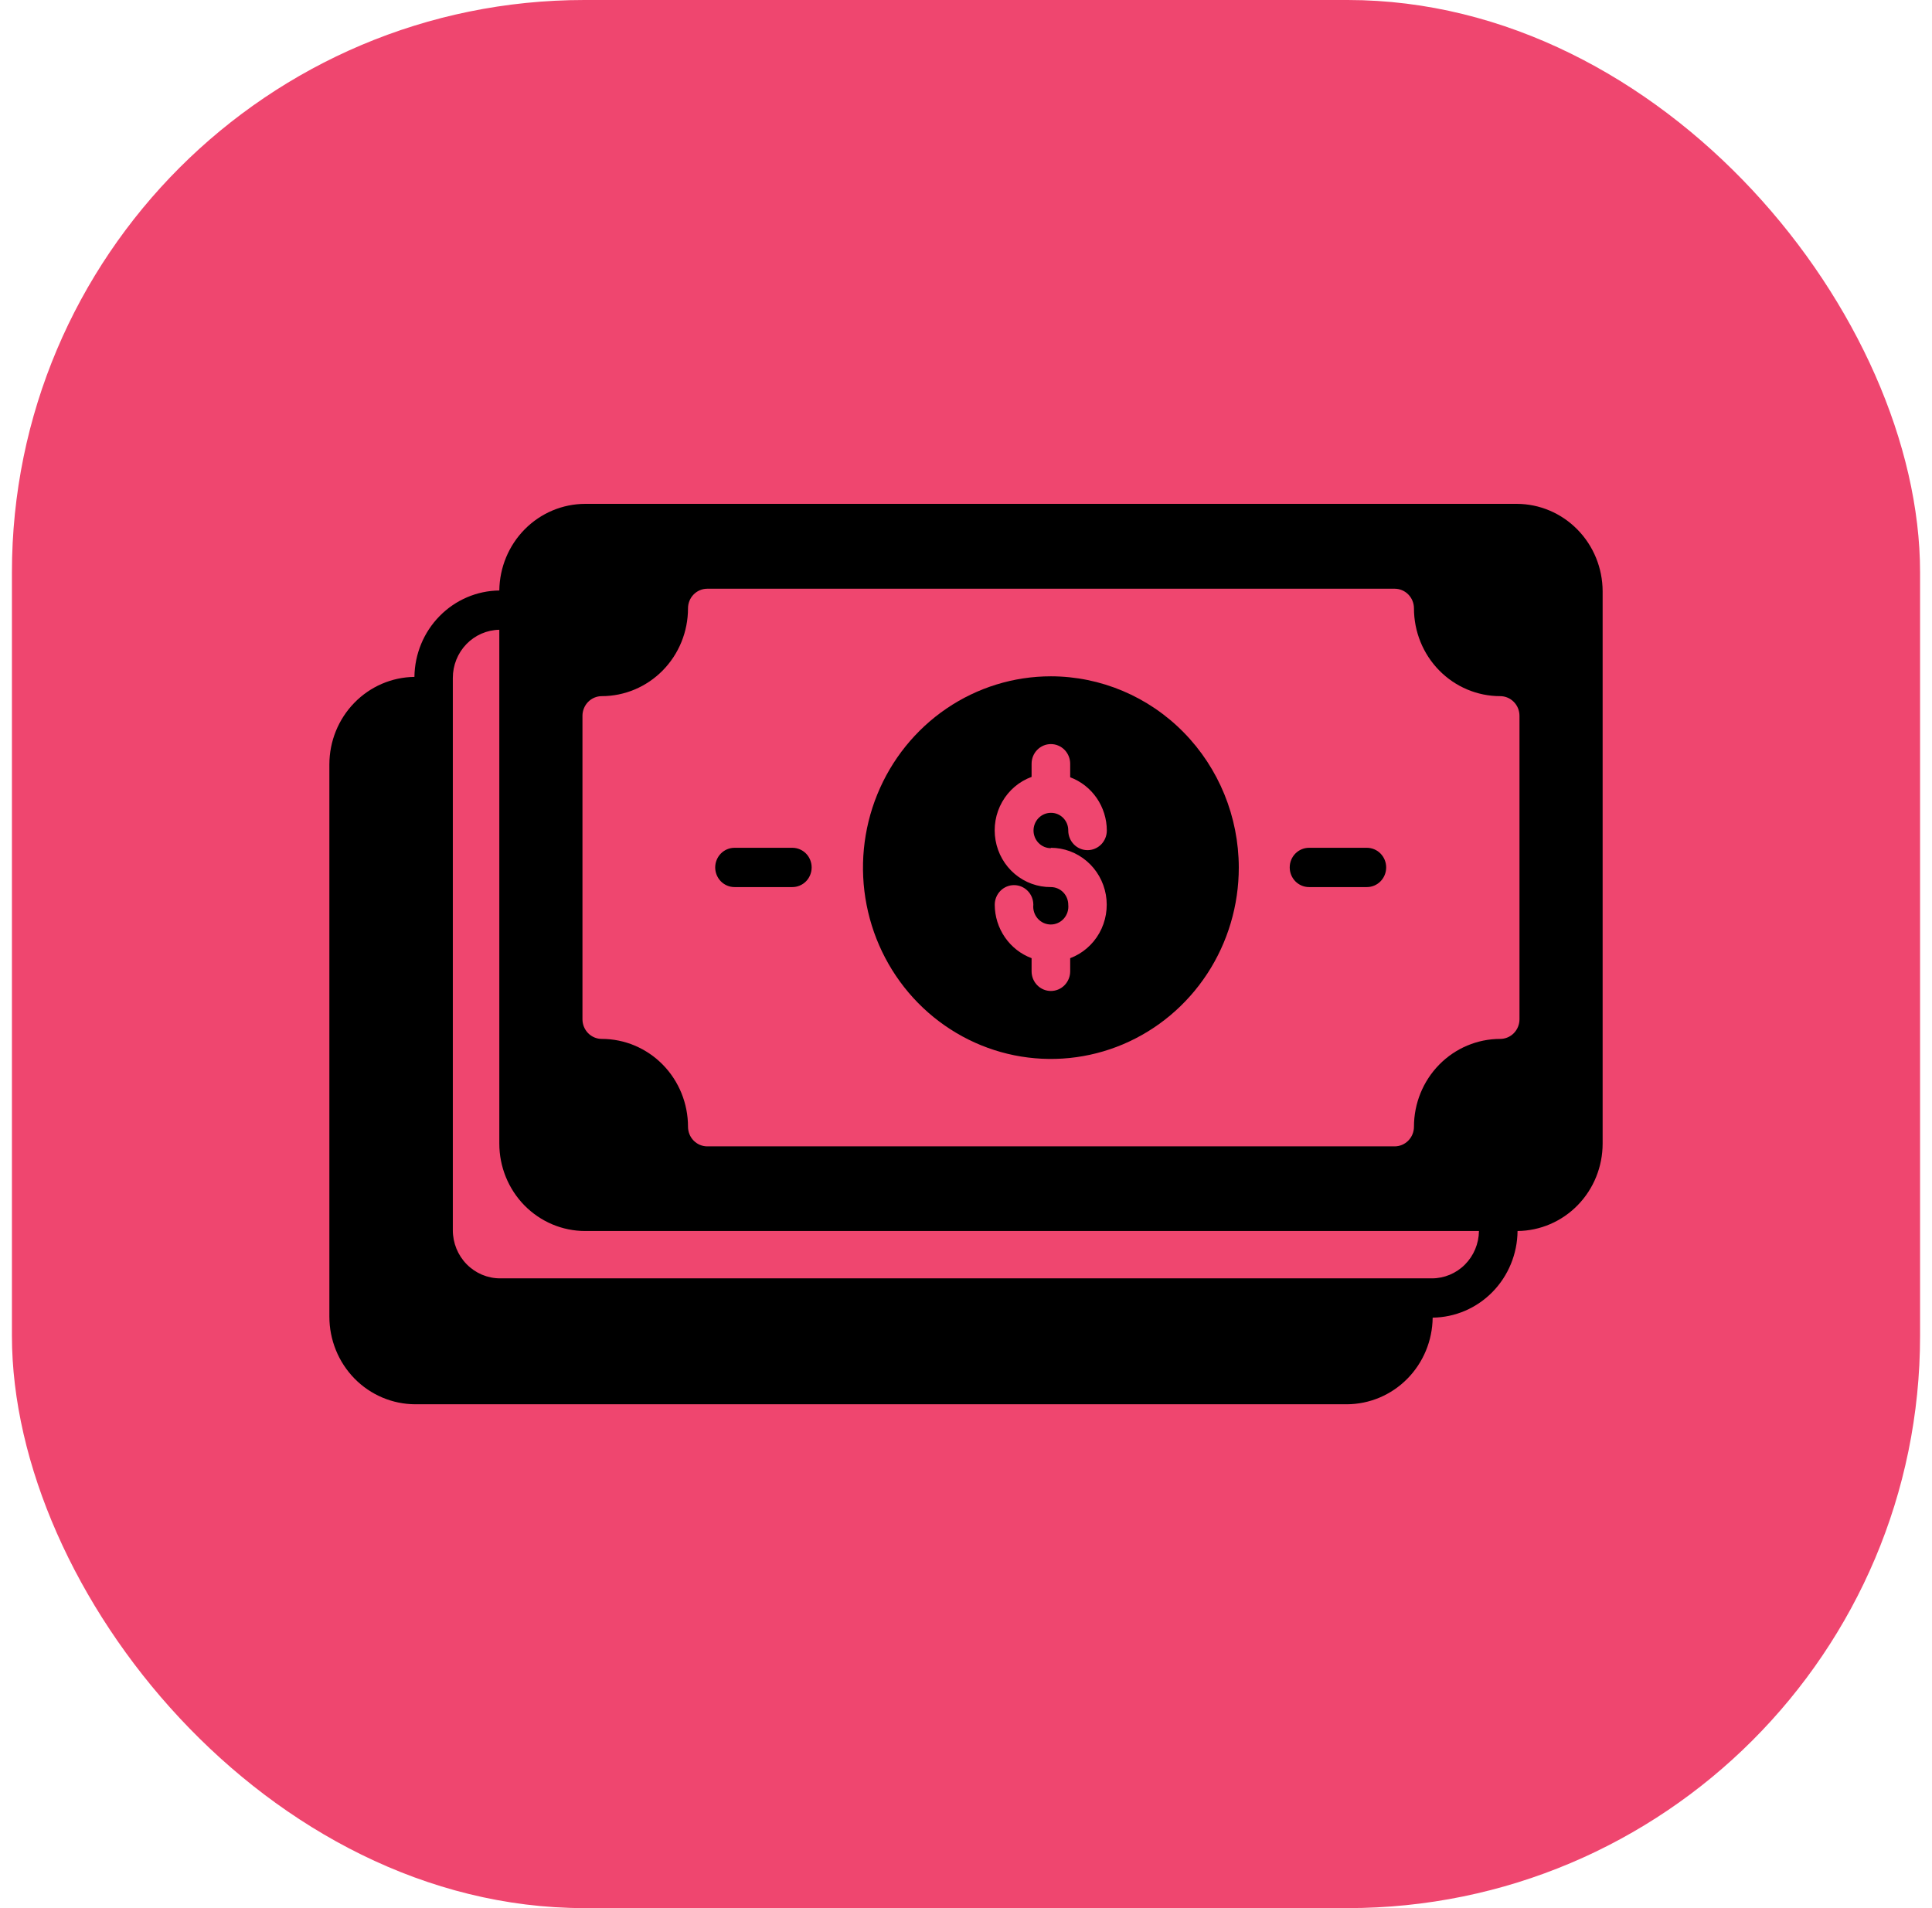 <svg width="81" height="80" viewBox="0 0 81 80" fill="none" xmlns="http://www.w3.org/2000/svg">
<rect x="0.5" width="80" height="80" rx="24" fill="#EF466F"/>
<path d="M44.059 28.355C42.5 28.355 40.977 28.826 39.681 29.708C38.386 30.59 37.376 31.843 36.78 33.309C36.184 34.775 36.028 36.388 36.333 37.944C36.638 39.501 37.389 40.93 38.491 42.051C39.594 43.173 40.998 43.936 42.527 44.245C44.056 44.553 45.64 44.393 47.079 43.785C48.519 43.176 49.748 42.147 50.613 40.827C51.478 39.507 51.938 37.955 51.937 36.368C51.932 34.243 51.101 32.206 49.624 30.704C48.148 29.202 46.146 28.358 44.059 28.355V28.355ZM44.059 35.545C44.609 35.546 45.141 35.744 45.562 36.104C45.984 36.464 46.267 36.963 46.364 37.515C46.46 38.066 46.363 38.634 46.09 39.12C45.816 39.606 45.384 39.979 44.868 40.173V40.725C44.868 40.943 44.782 41.153 44.631 41.307C44.479 41.462 44.273 41.548 44.059 41.548C43.844 41.548 43.639 41.462 43.487 41.307C43.335 41.153 43.25 40.943 43.25 40.725V40.173C42.799 40.005 42.409 39.7 42.133 39.3C41.856 38.899 41.707 38.422 41.705 37.933C41.705 37.715 41.79 37.505 41.942 37.351C42.094 37.196 42.3 37.11 42.514 37.11C42.728 37.11 42.934 37.196 43.086 37.351C43.238 37.505 43.323 37.715 43.323 37.933C43.312 38.038 43.323 38.143 43.355 38.243C43.387 38.343 43.439 38.435 43.508 38.513C43.577 38.591 43.661 38.654 43.755 38.696C43.85 38.739 43.952 38.761 44.055 38.761C44.158 38.761 44.26 38.739 44.354 38.696C44.449 38.654 44.533 38.591 44.602 38.513C44.671 38.435 44.723 38.343 44.755 38.243C44.787 38.143 44.798 38.038 44.787 37.933C44.787 37.736 44.71 37.548 44.574 37.409C44.437 37.27 44.252 37.192 44.059 37.192C43.507 37.197 42.971 37.002 42.546 36.643C42.121 36.284 41.835 35.783 41.739 35.23C41.642 34.676 41.74 34.106 42.017 33.619C42.294 33.133 42.73 32.762 43.25 32.572V32.02C43.25 31.802 43.335 31.592 43.487 31.438C43.639 31.283 43.844 31.197 44.059 31.197C44.273 31.197 44.479 31.283 44.631 31.438C44.782 31.592 44.868 31.802 44.868 32.02V32.588C45.317 32.756 45.705 33.06 45.98 33.459C46.254 33.858 46.403 34.333 46.404 34.82C46.404 35.039 46.319 35.248 46.168 35.403C46.016 35.557 45.81 35.644 45.596 35.644C45.381 35.644 45.175 35.557 45.024 35.403C44.872 35.248 44.787 35.039 44.787 34.82C44.788 34.722 44.77 34.626 44.734 34.535C44.697 34.445 44.644 34.363 44.576 34.294C44.508 34.225 44.428 34.17 44.339 34.133C44.25 34.096 44.155 34.078 44.059 34.079C43.866 34.079 43.681 34.157 43.544 34.296C43.408 34.435 43.331 34.624 43.331 34.82C43.331 35.017 43.408 35.205 43.544 35.344C43.681 35.483 43.866 35.561 44.059 35.561V35.545ZM33.221 35.545H30.794C30.58 35.545 30.374 35.632 30.222 35.786C30.071 35.941 29.985 36.15 29.985 36.368C29.985 36.587 30.071 36.796 30.222 36.951C30.374 37.105 30.58 37.192 30.794 37.192H33.221C33.435 37.192 33.641 37.105 33.793 36.951C33.944 36.796 34.029 36.587 34.029 36.368C34.029 36.15 33.944 35.941 33.793 35.786C33.641 35.632 33.435 35.545 33.221 35.545ZM57.307 35.545H54.881C54.666 35.545 54.461 35.632 54.309 35.786C54.157 35.941 54.072 36.15 54.072 36.368C54.072 36.587 54.157 36.796 54.309 36.951C54.461 37.105 54.666 37.192 54.881 37.192H57.307C57.522 37.192 57.728 37.105 57.879 36.951C58.031 36.796 58.116 36.587 58.116 36.368C58.116 36.15 58.031 35.941 57.879 35.786C57.728 35.632 57.522 35.545 57.307 35.545Z" fill="black"/>
<path d="M63.592 21.125H24.534C23.585 21.127 22.676 21.509 22.002 22.189C21.329 22.869 20.945 23.791 20.934 24.757C19.994 24.767 19.095 25.153 18.43 25.83C17.764 26.507 17.386 27.423 17.375 28.38C16.427 28.391 15.521 28.782 14.854 29.468C14.186 30.154 13.811 31.079 13.809 32.045V55.203C13.809 56.175 14.188 57.108 14.862 57.797C15.537 58.486 16.453 58.873 17.408 58.876H56.474C57.421 58.871 58.328 58.488 59 57.809C59.672 57.129 60.055 56.208 60.065 55.244C61.007 55.233 61.907 54.847 62.573 54.168C63.238 53.489 63.616 52.571 63.624 51.612C64.573 51.603 65.48 51.213 66.148 50.527C66.816 49.841 67.191 48.914 67.191 47.947V24.79C67.189 23.818 66.809 22.888 66.134 22.201C65.46 21.514 64.546 21.127 63.592 21.125V21.125ZM60.033 53.597H20.967C20.441 53.597 19.937 53.384 19.566 53.006C19.194 52.627 18.985 52.114 18.985 51.579V28.422C18.985 27.892 19.189 27.384 19.554 27.006C19.919 26.629 20.414 26.413 20.934 26.404V47.947C20.934 48.919 21.314 49.851 21.988 50.539C22.323 50.879 22.72 51.149 23.156 51.333C23.593 51.517 24.061 51.612 24.534 51.612H62.006C62 52.141 61.789 52.645 61.42 53.017C61.05 53.389 60.552 53.597 60.033 53.597ZM63.705 42.734C63.705 42.953 63.62 43.162 63.468 43.317C63.316 43.471 63.111 43.558 62.896 43.558C61.937 43.558 61.018 43.946 60.34 44.636C59.662 45.327 59.281 46.263 59.281 47.239C59.281 47.458 59.195 47.667 59.044 47.821C58.892 47.976 58.686 48.063 58.472 48.063H29.653C29.439 48.063 29.233 47.976 29.081 47.821C28.93 47.667 28.845 47.458 28.845 47.239C28.845 46.263 28.464 45.327 27.786 44.636C27.108 43.946 26.188 43.558 25.229 43.558C25.015 43.558 24.809 43.471 24.657 43.317C24.506 43.162 24.42 42.953 24.42 42.734V30.011C24.42 29.793 24.506 29.583 24.657 29.429C24.809 29.274 25.015 29.187 25.229 29.187C26.188 29.187 27.108 28.799 27.786 28.109C28.464 27.419 28.845 26.483 28.845 25.506C28.845 25.288 28.93 25.078 29.081 24.924C29.233 24.769 29.439 24.683 29.653 24.683H58.472C58.686 24.683 58.892 24.769 59.044 24.924C59.195 25.078 59.281 25.288 59.281 25.506C59.281 26.483 59.662 27.419 60.34 28.109C61.018 28.799 61.937 29.187 62.896 29.187C63.111 29.187 63.316 29.274 63.468 29.429C63.62 29.583 63.705 29.793 63.705 30.011V42.734Z" fill="black"/>
</svg>
